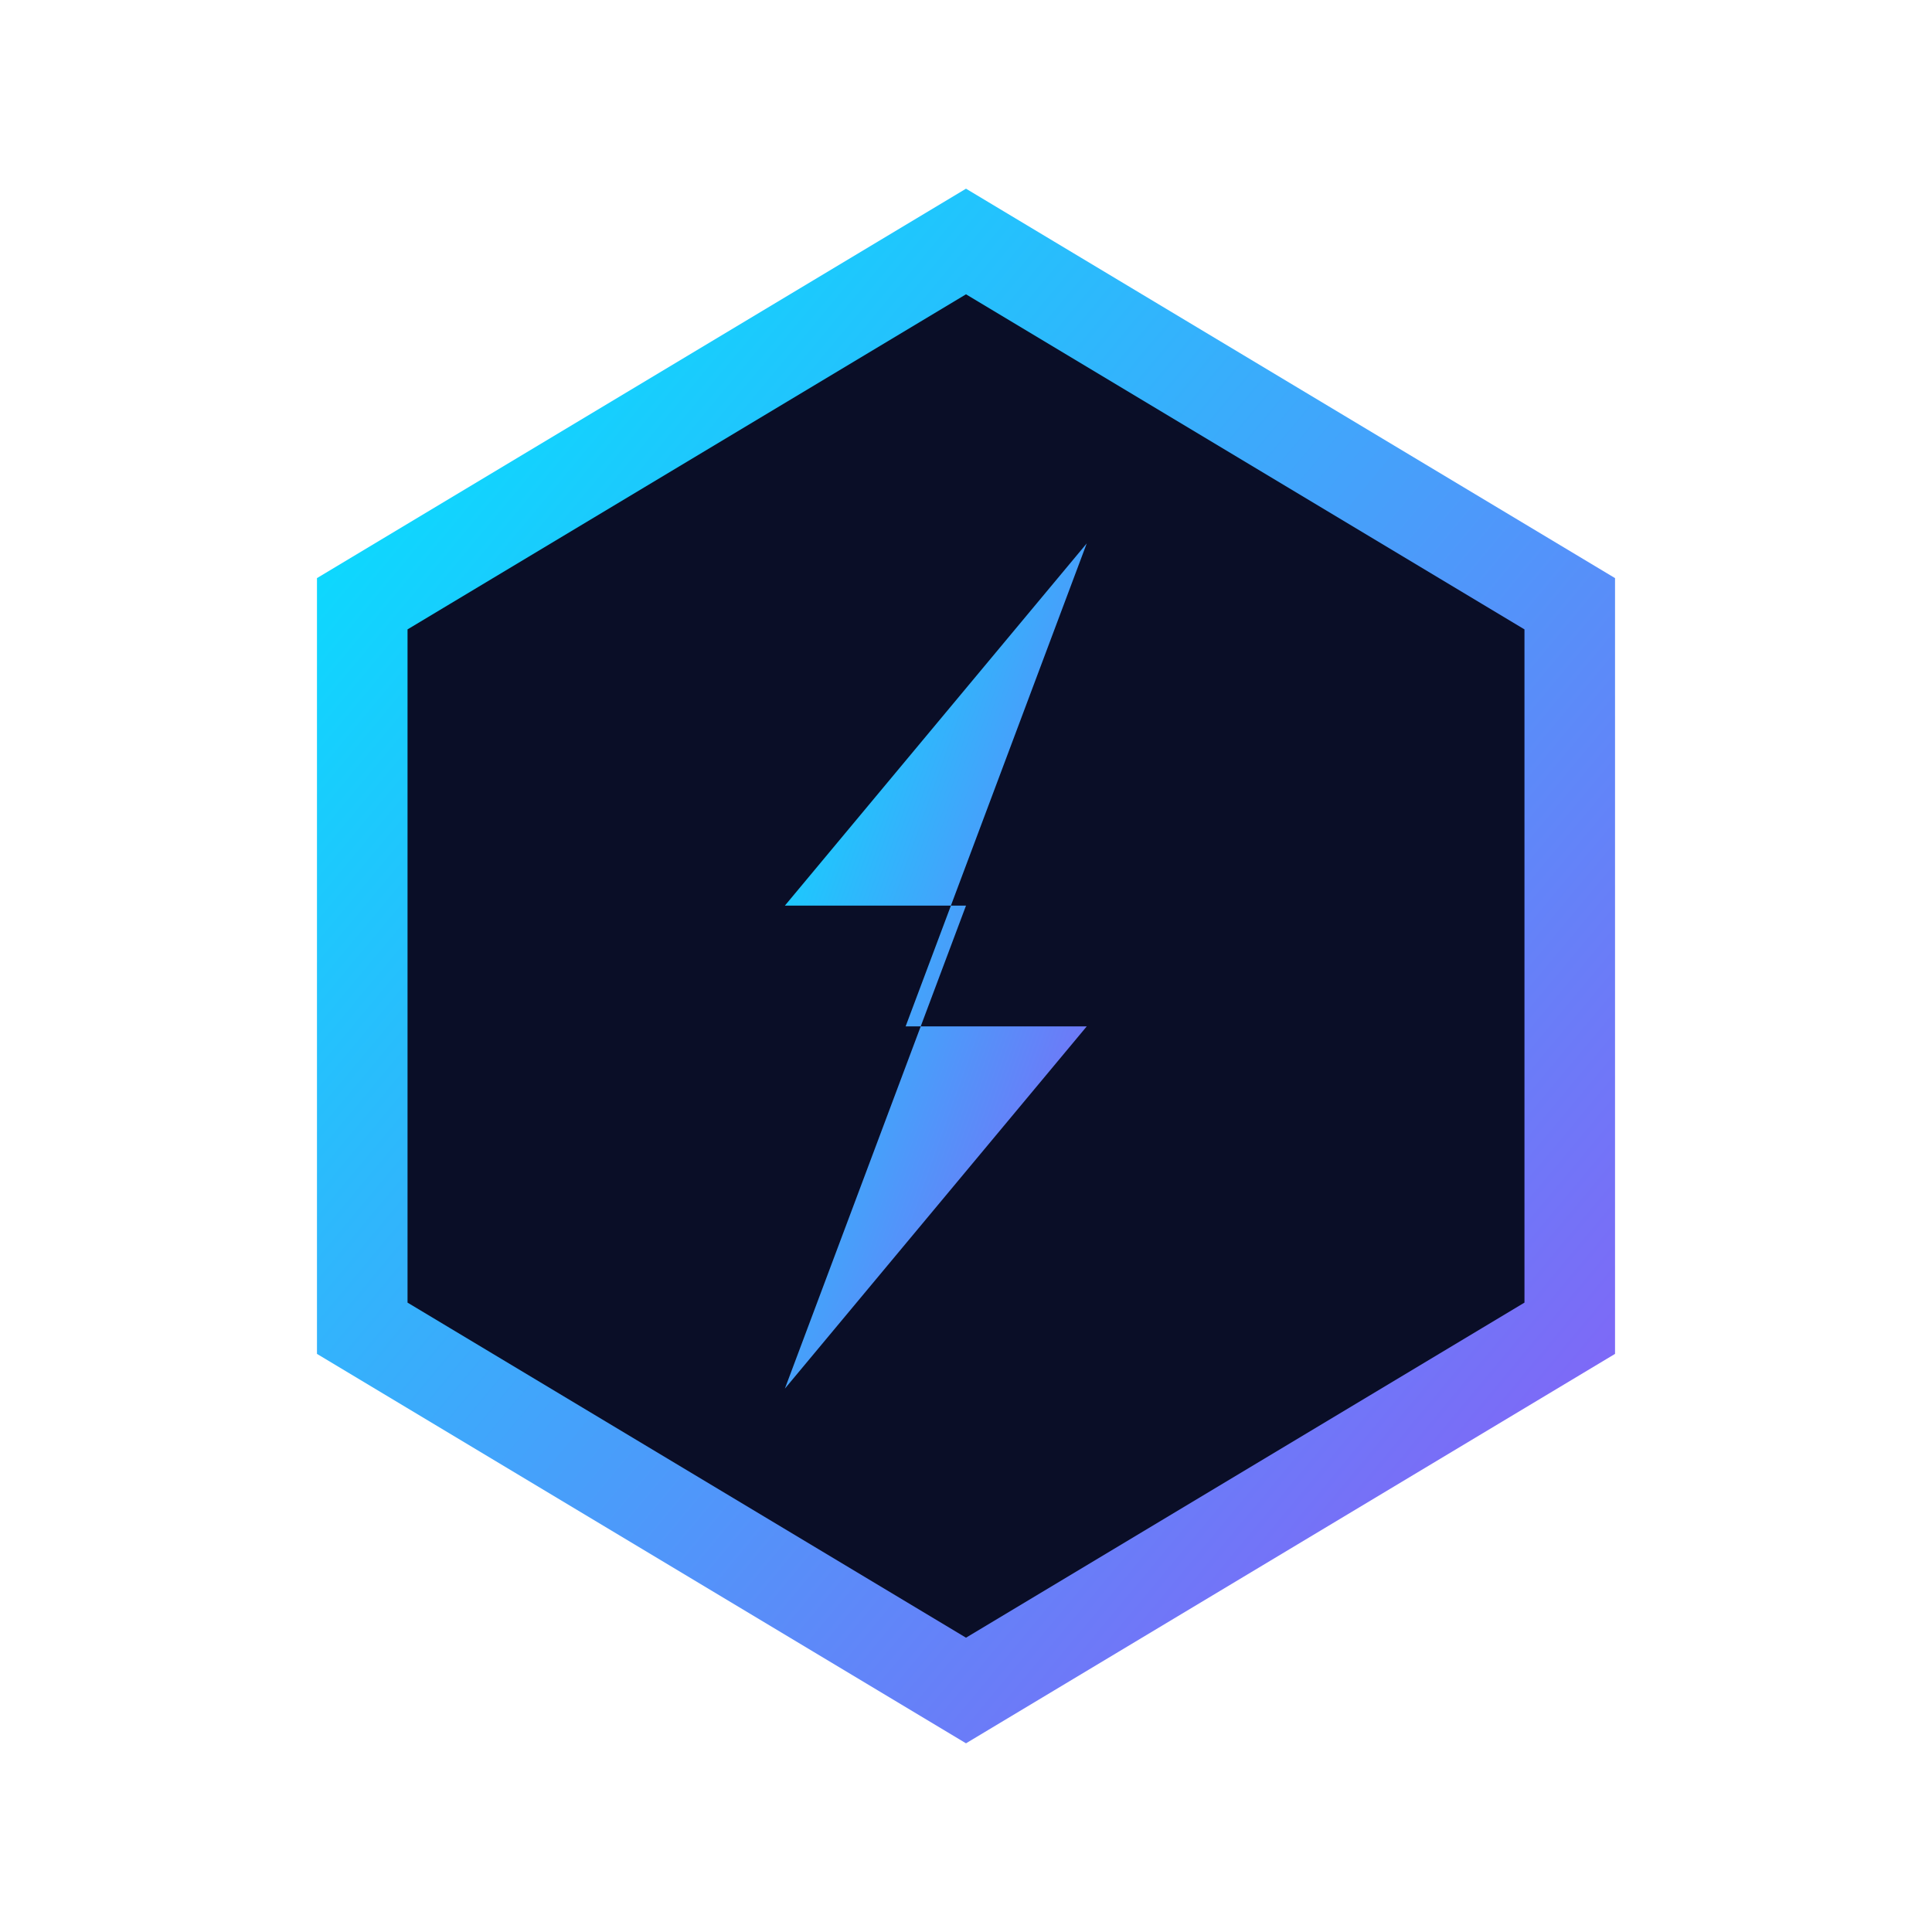 <svg width="64" height="64" viewBox="0 0 64 64" fill="none" xmlns="http://www.w3.org/2000/svg">
  <!-- Simplified TWIX favicon - Energy symbol in hexagon -->
  <defs>
    <linearGradient id="faviconGradient" x1="0%" y1="0%" x2="100%" y2="100%">
      <stop offset="0%" style="stop-color:#00E5FF;stop-opacity:1" />
      <stop offset="100%" style="stop-color:#8B5CF6;stop-opacity:1" />
    </linearGradient>
  </defs>
  
  <!-- Hexagonal Badge -->
  <path d="M 32,8 L 52,20 L 52,44 L 32,56 L 12,44 L 12,20 Z" 
        fill="#0A0E27"/>
  <path d="M 32,8 L 52,20 L 52,44 L 32,56 L 12,44 L 12,20 Z" 
        stroke="url(#faviconGradient)" 
        stroke-width="3" 
        fill="none"/>
  
  <!-- Energy/Lightning Symbol -->
  <path d="M 36,18 L 26,30 L 32,30 L 26,46 L 36,34 L 30,34 Z" 
        fill="url(#faviconGradient)"/>
</svg>
